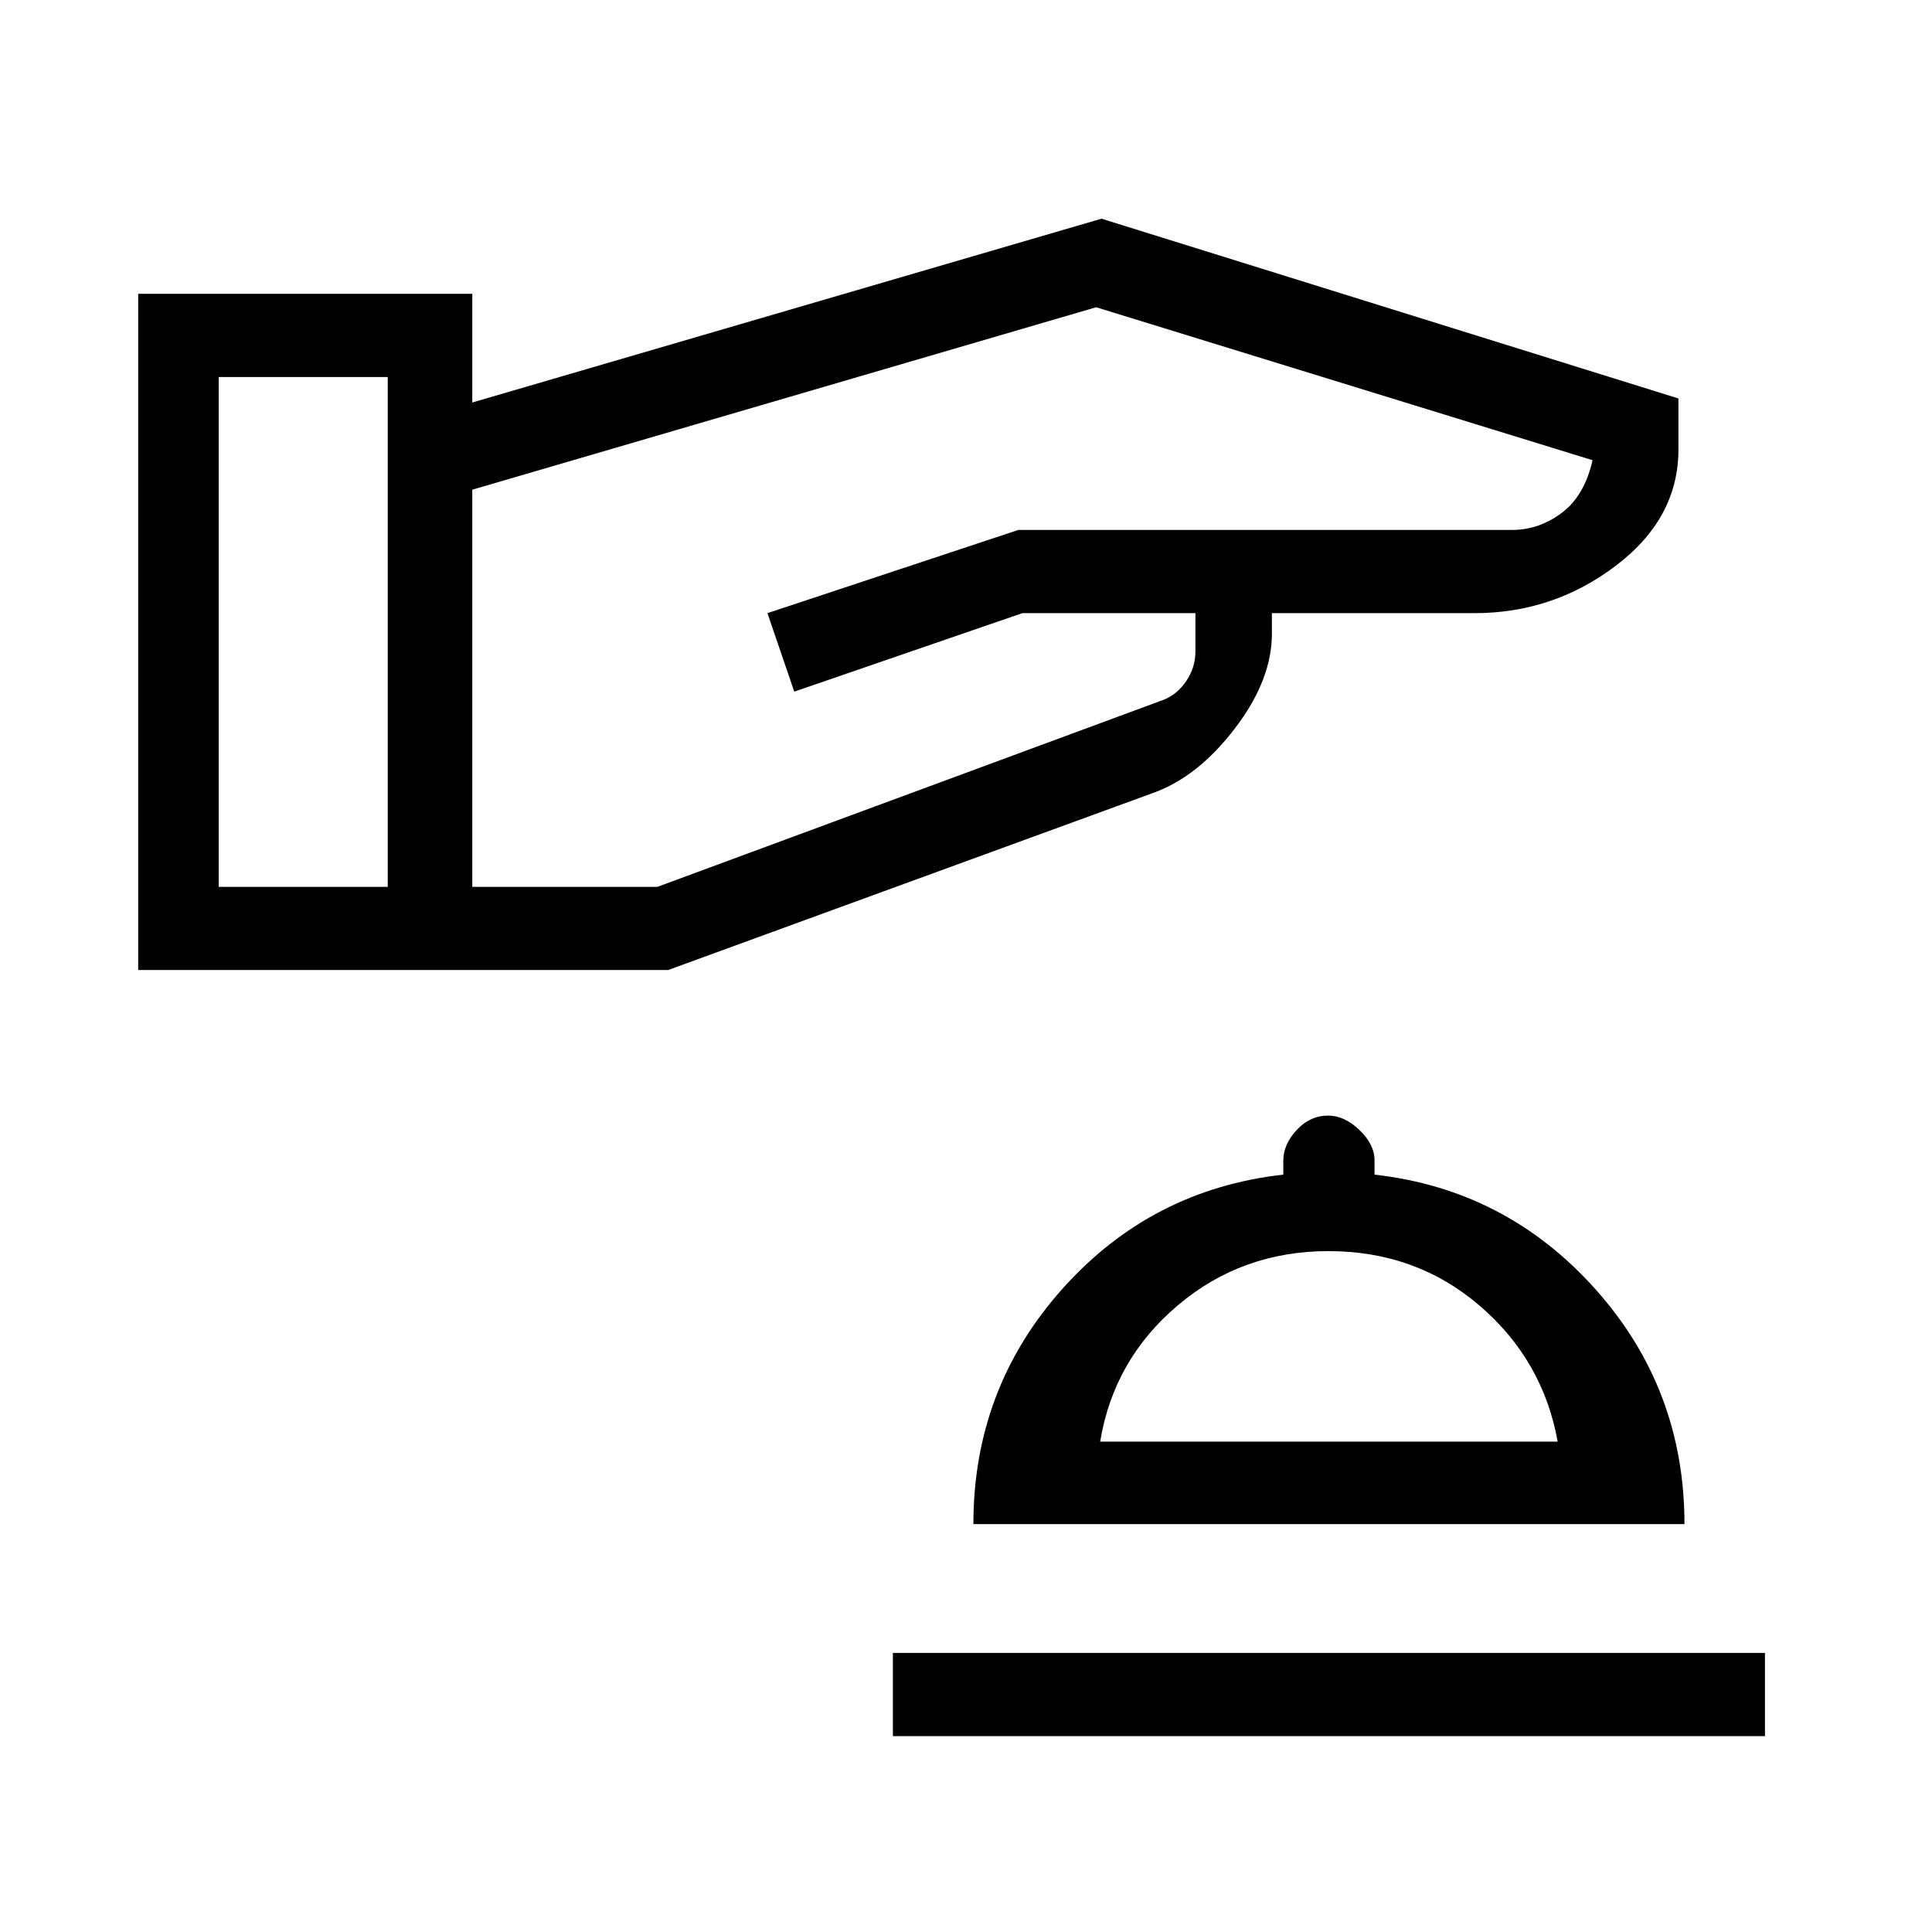 <svg xmlns="http://www.w3.org/2000/svg" height="40" viewBox="0 -960 960 960" width="40"><path d="M443.67-97.33v-41.34H877v41.34H443.67Zm40-105.34q0-67.33 44.16-116.83Q572-369 637.67-376.33v-7q0-8.02 6.65-15.18 6.66-7.16 15.67-7.16 8.01 0 15.51 7.16t7.5 15.18v7q65.33 7.33 109.67 56.83Q837-270 837-202.67H483.67Zm63-41H774q-7.33-40.66-38.92-67.66-31.58-27-74.94-27-43.14 0-74.97 27-31.84 27-38.5 67.66Zm114.33 0ZM68.67-478v-336h166v54l312.66-91.33L834-762v25.33q0 34.17-31.08 57.75-31.09 23.59-70.25 23.59H632v9.33q.33 23.33-18.17 47.67Q595.33-574 573-566l-241 88H68.67Zm40-41.33h84v-253.34h-84v253.34Zm126 0h92l251.66-93q6.67-2.67 11.17-9.36 4.5-6.69 4.5-14.64v-19h-86l-113.33 39-13.34-39L506-696.67h245.33q13.34 0 24.67-8.47 11.33-8.47 15.33-26.19l-246.66-76-310 90.66v197.34Z"/></svg>